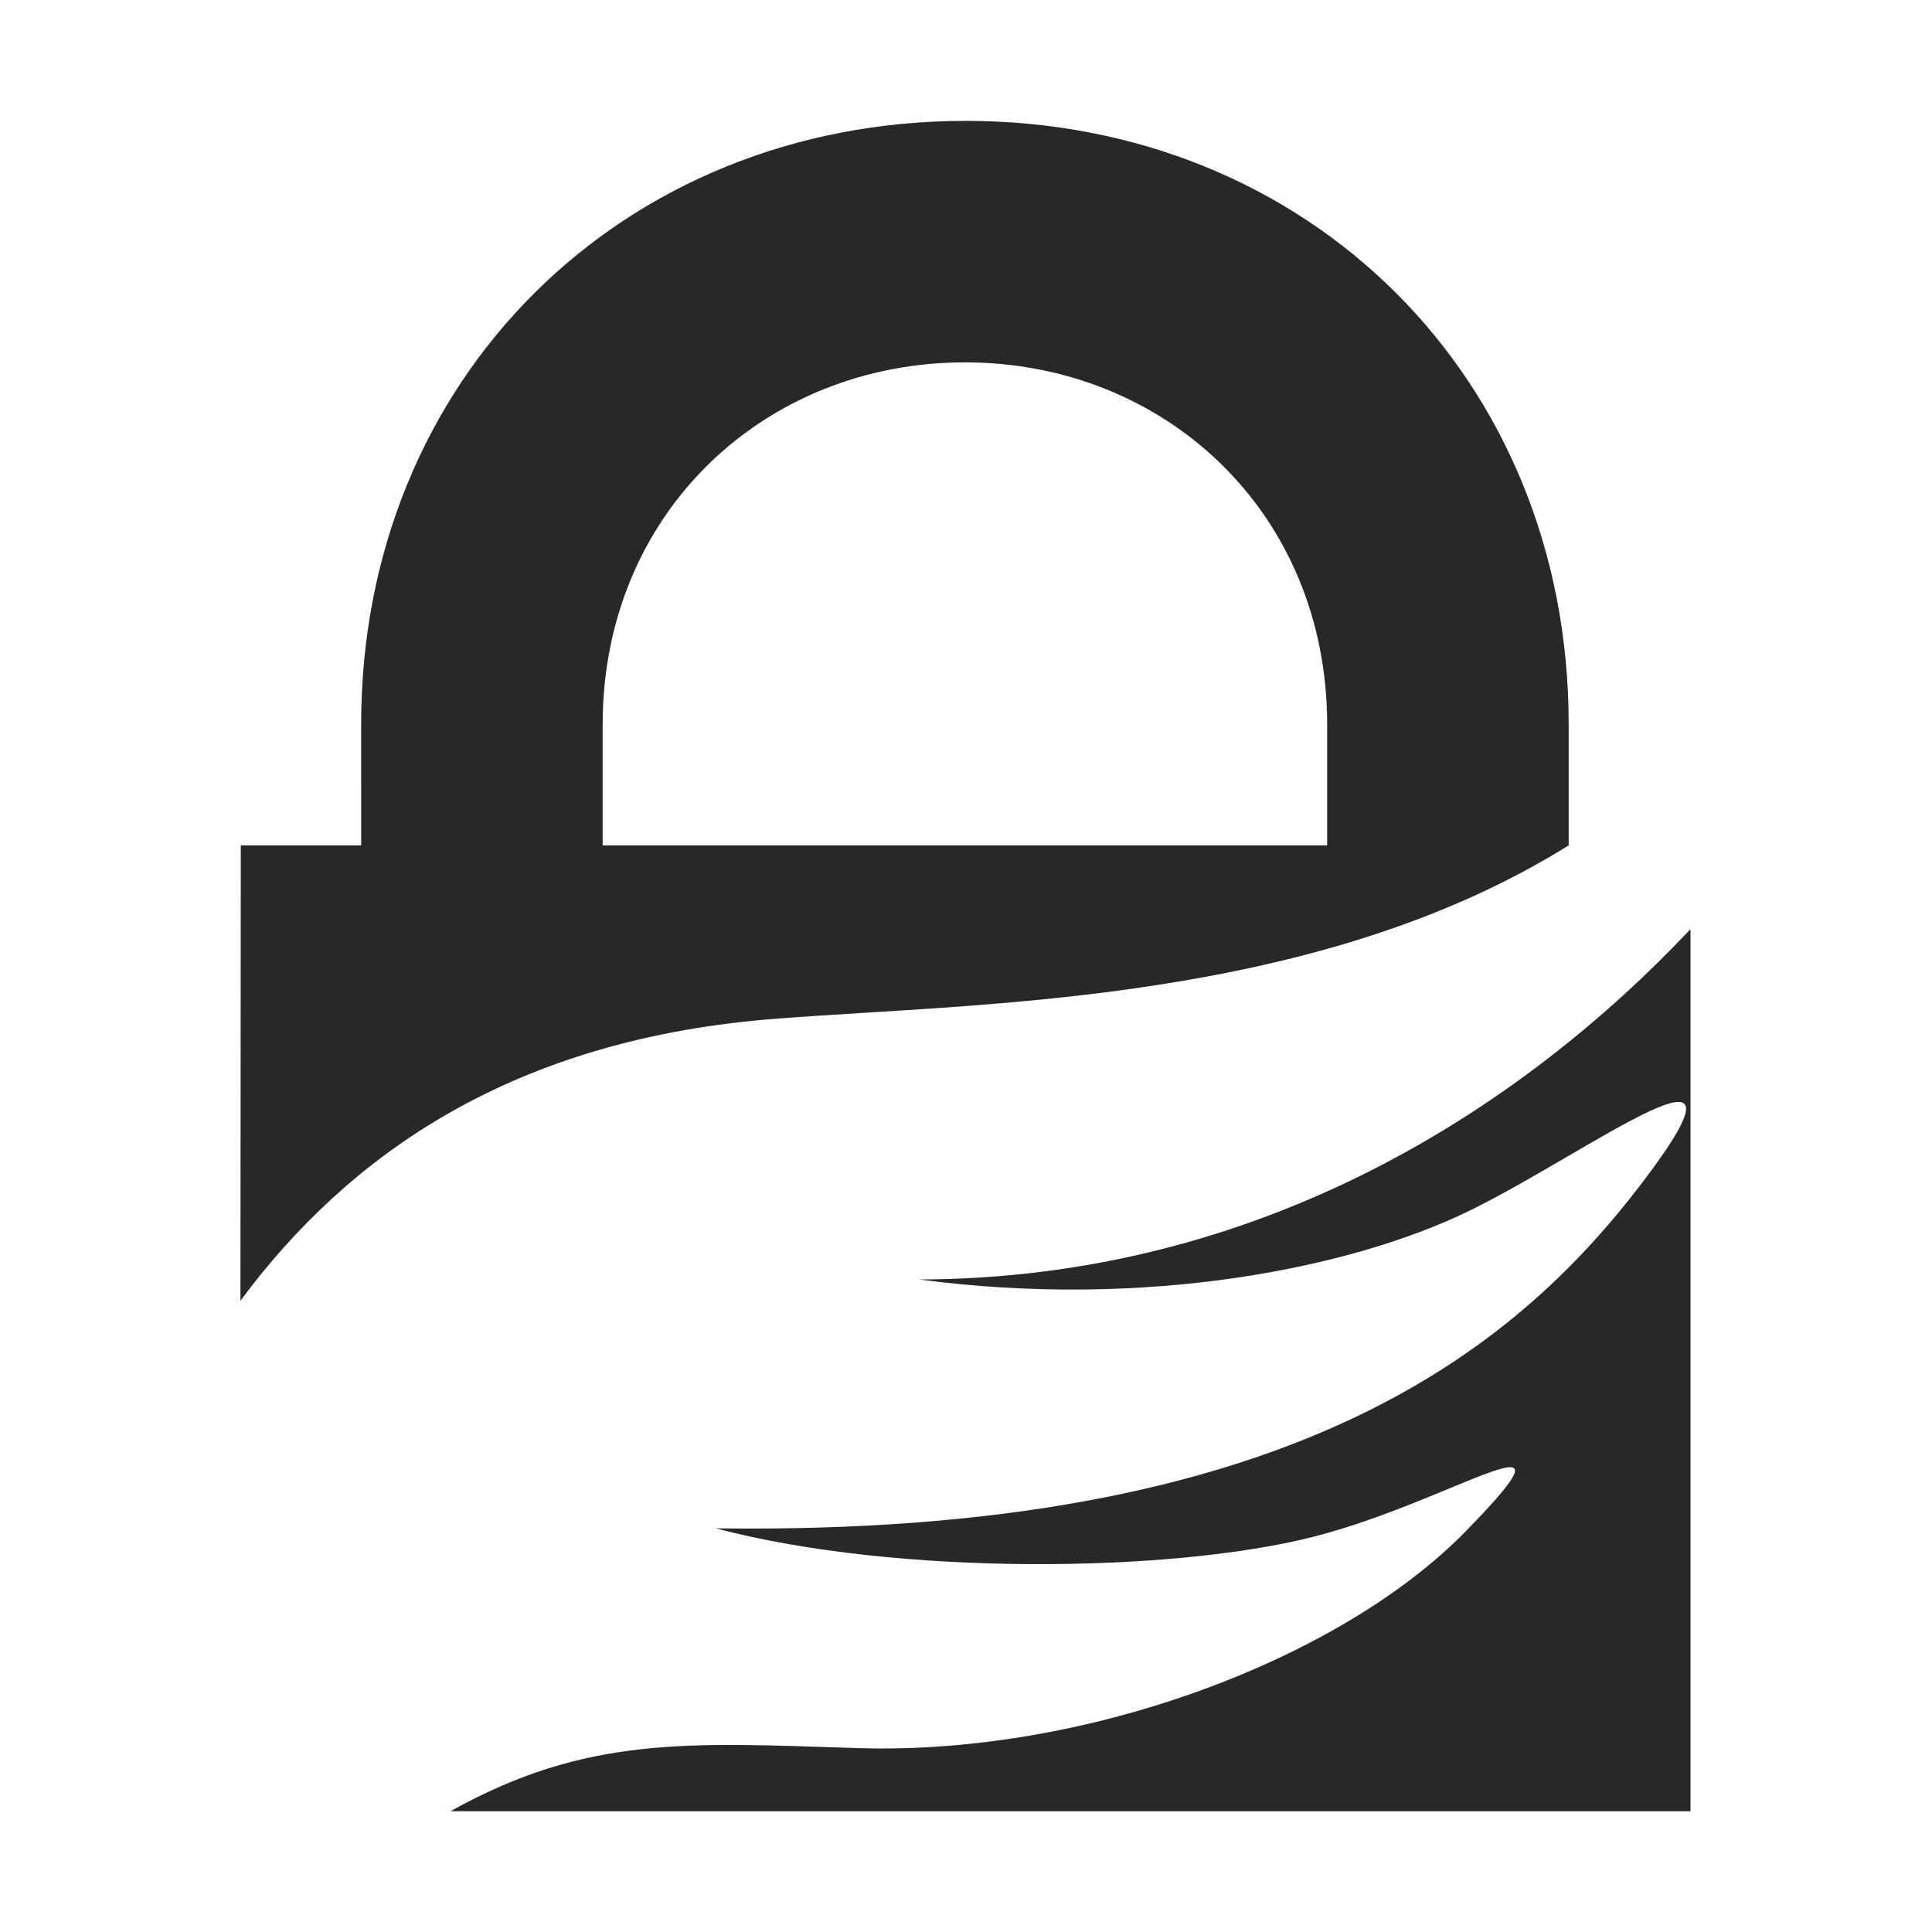 <svg width="16" height="16" version="1.1" xmlns="http://www.w3.org/2000/svg">
  <defs>
    <style id="current-color-scheme" type="text/css">.ColorScheme-Text { color:#282828; } .ColorScheme-Highlight { color:#458588; }</style>
  </defs>
  <path class="ColorScheme-Text" d="m7.997 1.001c-2.847 0-5.006 2.137-5.006 4.994l1.4e-4 1.006h-0.997l-0.003 3.771c0.883-1.19 2.237-2.177 4.471-2.338 1.685-0.13 4.433-0.125 6.529-1.433l-1e-4 -1.006c-2.84e-4 -2.857-2.147-4.994-4.994-4.994zm-0.006 2c1.657 0 3 1.244 3 3v1h-6v-1c0-1.756 1.343-3 3-3zm6.006 4.697c-1.385 1.469-3.546 2.892-6.385 2.898 1.876 0.249 3.581-0.092 4.559-0.57 0.978-0.478 2.487-1.624 1.434-0.238-1.054 1.386-2.909 2.934-7.678 2.869 1.514 0.399 3.779 0.368 4.949 0.07 1.17-0.298 2.298-1.106 1.264-0.047-1.034 1.059-3.135 1.857-5.037 1.797-1.397-0.044-2.241-0.108-3.373 0.523h10.27v-7.303z" fill="currentColor" fill-rule="evenodd"/>
</svg>
